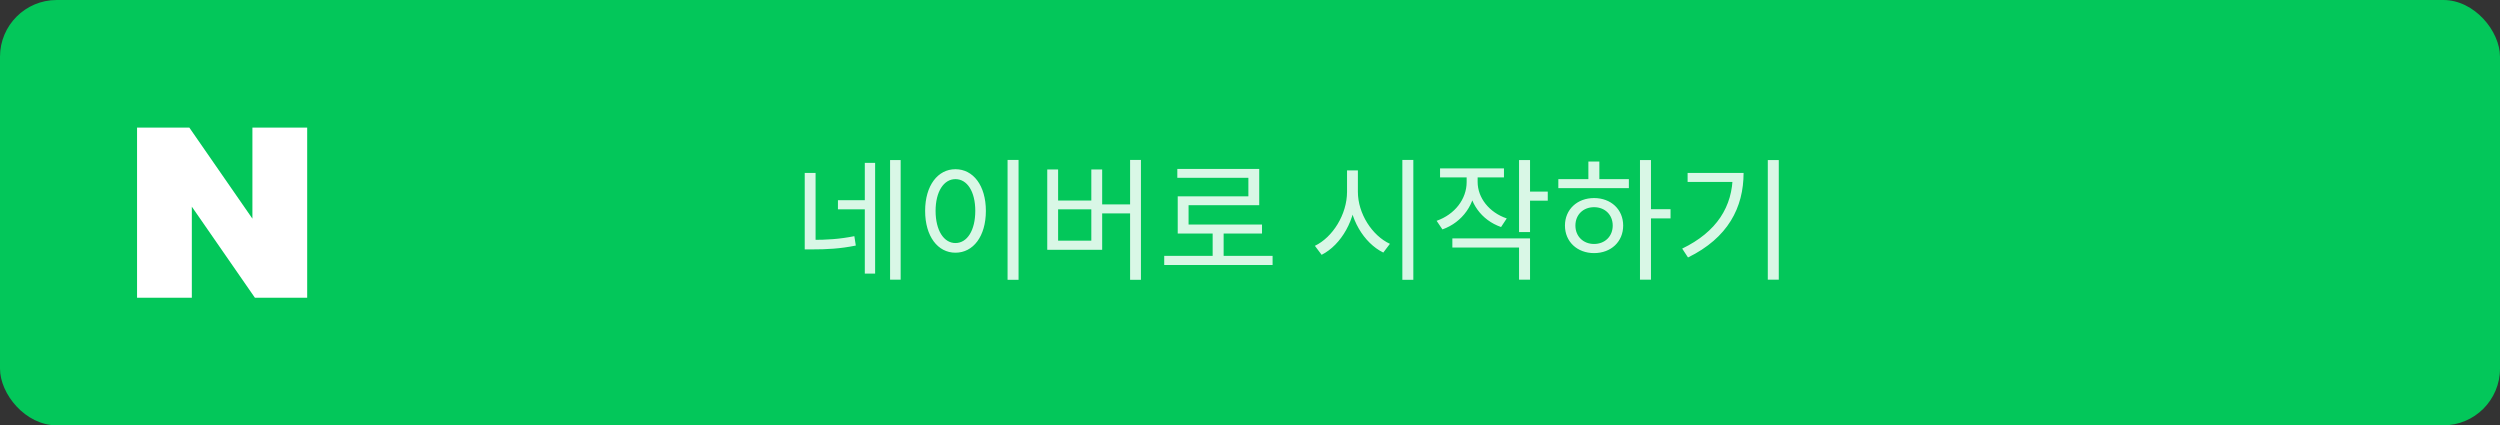 <svg width="529" height="90" viewBox="0 0 529 90" fill="none" xmlns="http://www.w3.org/2000/svg">
<rect x="0" y="0" width="529" height="90" fill="#333333" stroke="none"/>
<rect width="529" height="90" rx="12" fill="#03C75A"/>
<path d="M170.28 36.588H172.576V51.428H170.28V36.588ZM170.28 50.756H171.904C174.844 50.756 177.588 50.616 180.78 49.972L181.088 51.96C177.784 52.632 174.956 52.772 171.904 52.772H170.28V50.756ZM188.34 33.872H190.58V59.184H188.34V33.872ZM177.308 42.356H183.636V44.288H177.308V42.356ZM182.992 34.46H185.176V57.896H182.992V34.46ZM213.202 33.844H215.526V59.212H213.202V33.844ZM202.17 35.804C205.922 35.804 208.61 39.248 208.61 44.624C208.61 50.028 205.922 53.472 202.17 53.472C198.446 53.472 195.758 50.028 195.758 44.624C195.758 39.248 198.446 35.804 202.17 35.804ZM202.17 37.904C199.706 37.904 197.97 40.536 197.97 44.624C197.97 48.74 199.706 51.428 202.17 51.428C204.662 51.428 206.37 48.74 206.37 44.624C206.37 40.536 204.662 37.904 202.17 37.904ZM239.127 33.844H241.423V59.212H239.127V33.844ZM232.435 43.252H239.799V45.156H232.435V43.252ZM221.599 35.86H223.895V42.44H230.923V35.86H233.219V52.856H221.599V35.86ZM223.895 44.288V50.924H230.923V44.288H223.895ZM246.349 54.144H269.281V56.076H246.349V54.144ZM256.597 48.712H258.921V54.956H256.597V48.712ZM249.121 35.748H266.453V43.42H251.501V48.488H249.205V41.544H264.157V37.624H249.121V35.748ZM249.205 47.508H267.041V49.412H249.205V47.508ZM285.033 36.056H286.937V40.592C286.937 46.416 283.801 51.82 279.657 53.92L278.229 52.016C281.981 50.224 285.033 45.38 285.033 40.592V36.056ZM285.425 36.056H287.329V40.592C287.329 45.212 290.353 49.86 294.105 51.596L292.705 53.444C288.589 51.428 285.425 46.22 285.425 40.592V36.056ZM296.737 33.844H299.061V59.212H296.737V33.844ZM310.343 36.476H312.247V38.52C312.247 43.168 309.447 47.032 305.219 48.544L303.987 46.724C307.823 45.38 310.343 42.132 310.343 38.52V36.476ZM310.763 36.476H312.667V38.492C312.667 41.852 315.103 44.96 318.827 46.22L317.623 48.04C313.451 46.584 310.763 42.86 310.763 38.492V36.476ZM304.715 35.636H318.239V37.54H304.715V35.636ZM321.431 33.872H323.755V49.104H321.431V33.872ZM323.111 40.536H327.507V42.468H323.111V40.536ZM307.319 50.448H323.755V59.184H321.431V52.38H307.319V50.448ZM347.02 33.872H349.344V59.184H347.02V33.872ZM348.784 44.26H353.488V46.22H348.784V44.26ZM329.744 37.904H344.668V39.808H329.744V37.904ZM337.304 41.908C340.888 41.908 343.464 44.316 343.464 47.732C343.464 51.148 340.888 53.556 337.304 53.556C333.748 53.556 331.144 51.148 331.144 47.732C331.144 44.316 333.748 41.908 337.304 41.908ZM337.304 43.84C335.008 43.84 333.356 45.436 333.356 47.732C333.356 50 335.008 51.624 337.304 51.624C339.6 51.624 341.252 50 341.252 47.732C341.252 45.436 339.6 43.84 337.304 43.84ZM336.1 34.18H338.424V38.772H336.1V34.18ZM374.066 33.872H376.39V59.184H374.066V33.872ZM366.646 36.588H368.942C368.942 43.924 365.638 50.336 357.182 54.48L355.95 52.604C363.258 49.076 366.646 43.7 366.646 36.98V36.588ZM357.098 36.588H367.654V38.492H357.098V36.588Z" fill="white" fill-opacity="0.85"/>
<path d="M53.41 46.266L40.063 27H29V63H40.59V43.731L53.937 63H65V27H53.41V46.266Z" fill="white"/>
</svg>

